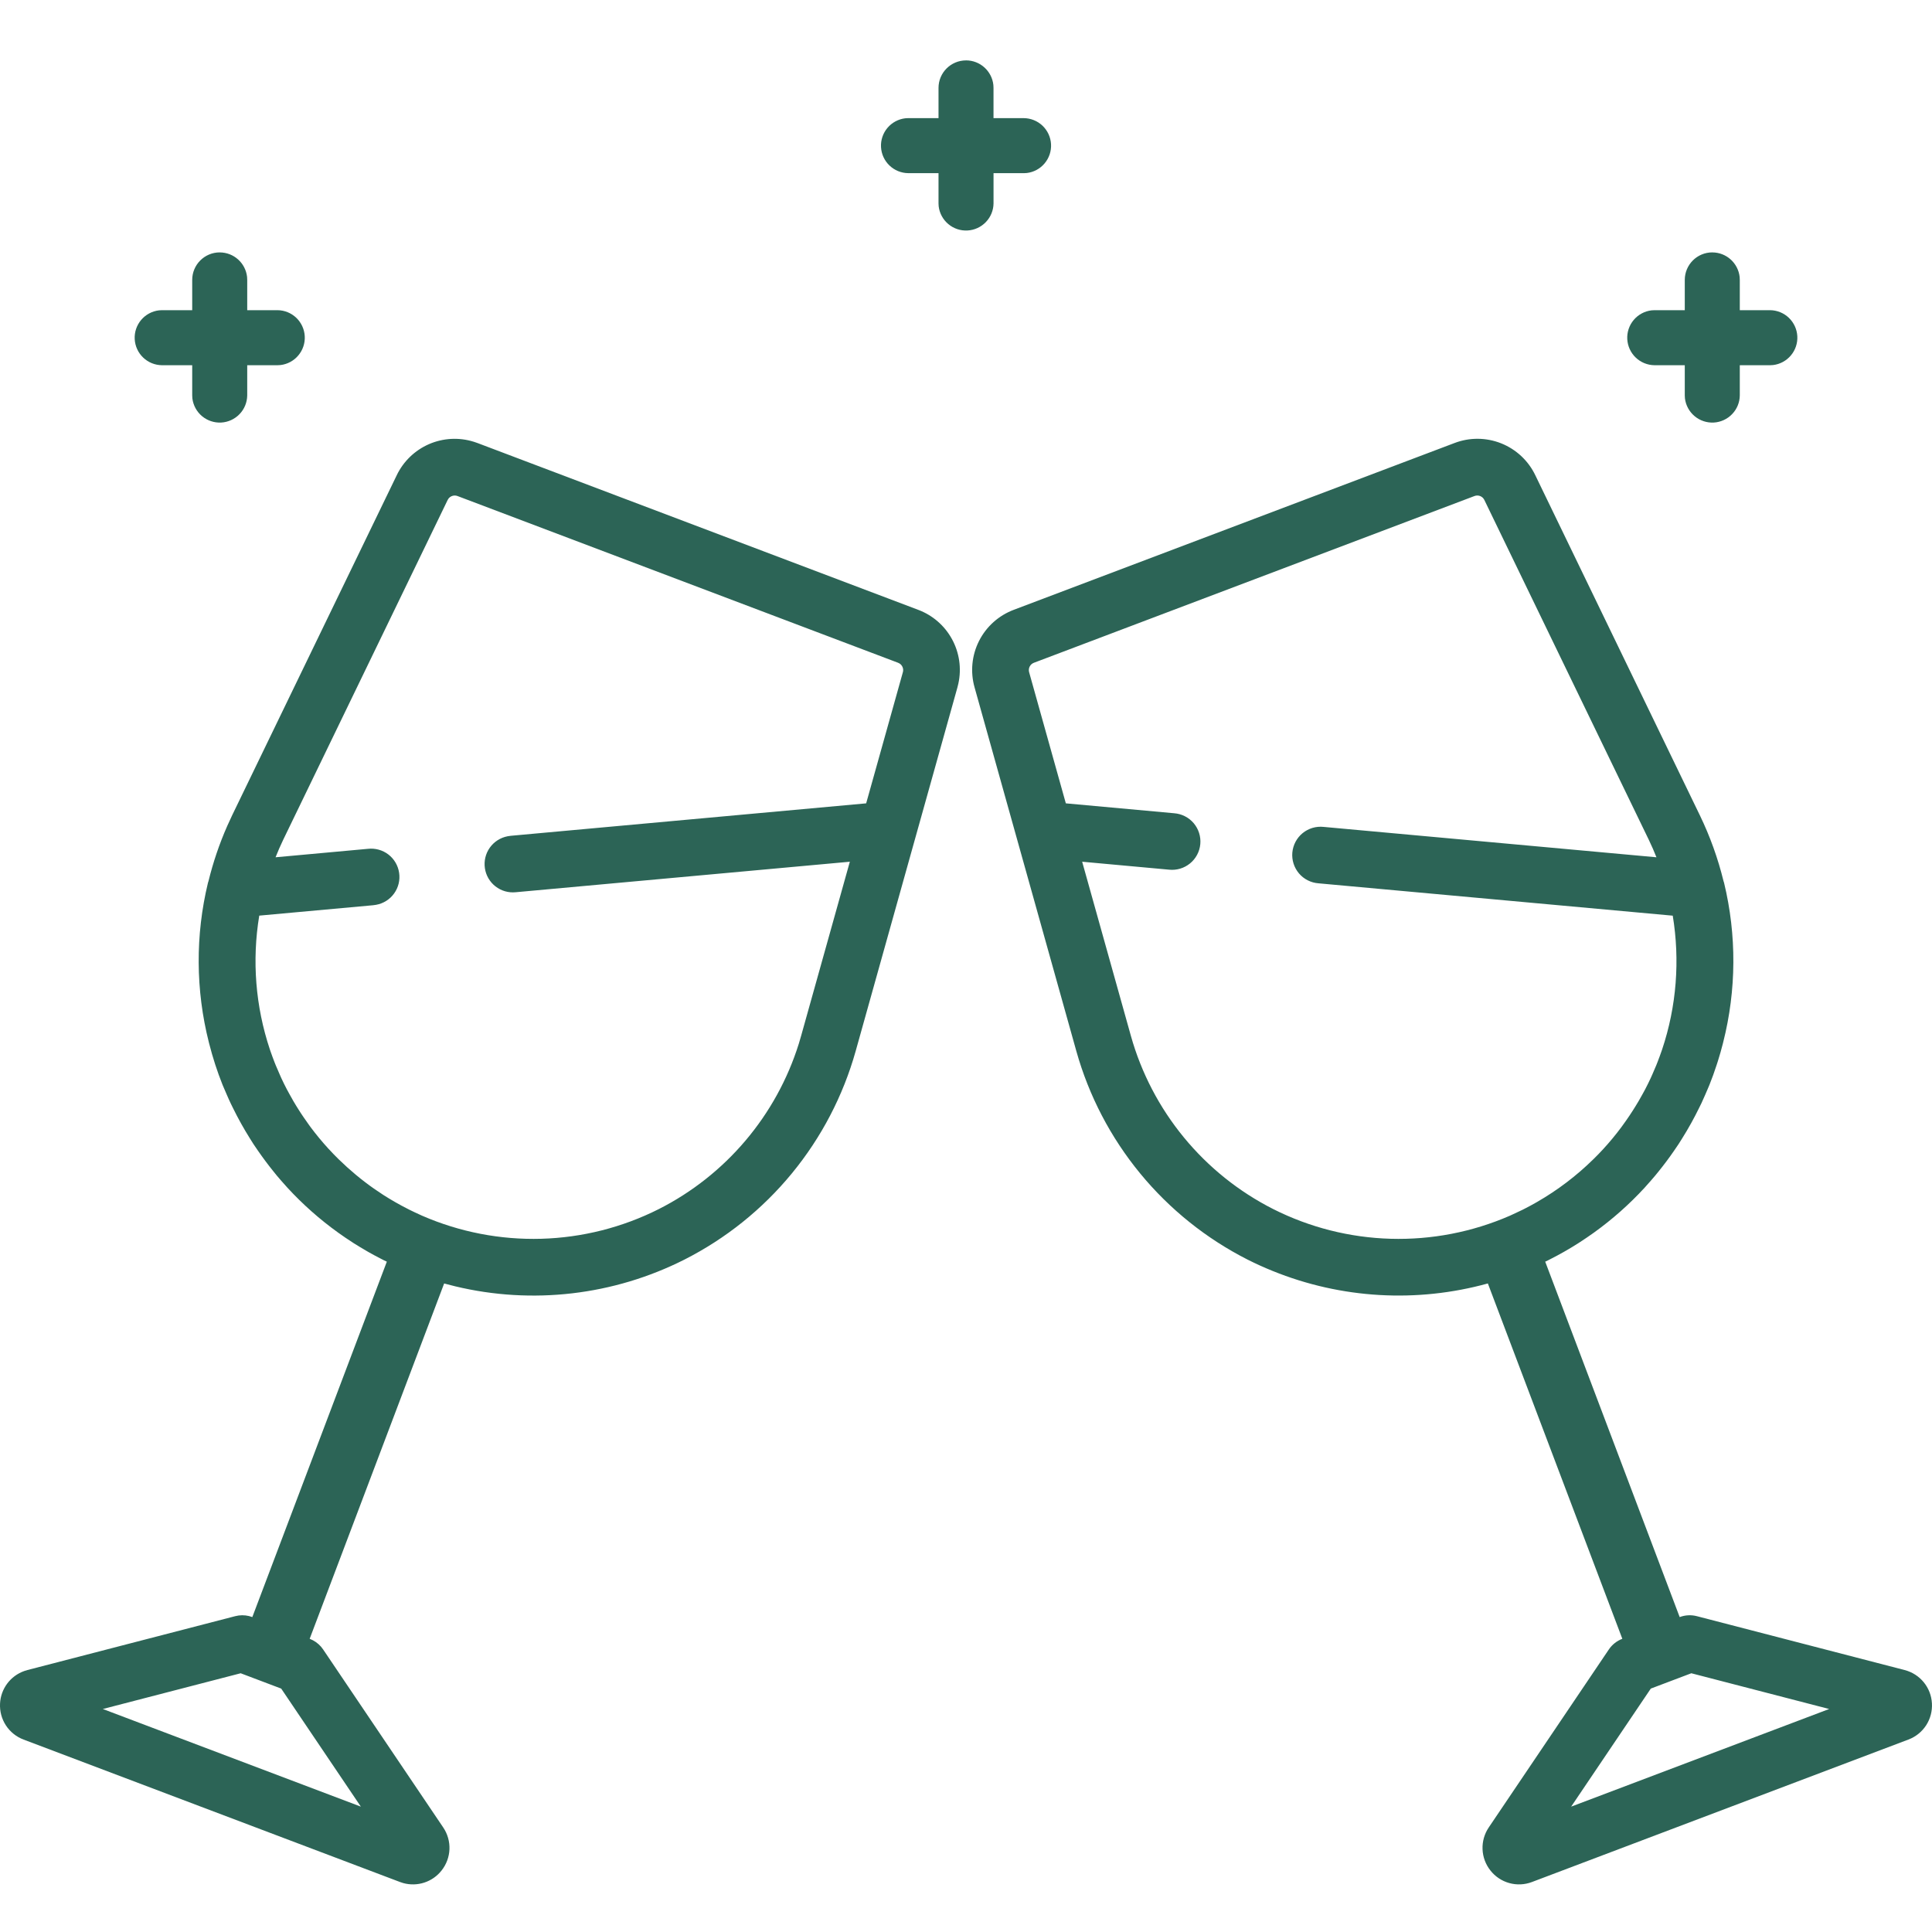 <svg width="80" height="80" viewBox="0 0 80 80" fill="none" xmlns="http://www.w3.org/2000/svg">
<g clip-path="url(#clip0)">
<path fill-rule="evenodd" clip-rule="evenodd" d="M19.612 18.29L19.775 18.346L38.017 25.25C38.615 25.473 39.113 25.904 39.419 26.464C39.726 27.024 39.82 27.676 39.685 28.3L39.644 28.468L35.431 43.525C34.911 45.377 34.012 47.1 32.791 48.586C31.571 50.072 30.054 51.288 28.339 52.158C25.405 53.639 22.041 54.031 18.846 53.263L18.391 53.146L12.823 67.859C13.004 67.928 13.165 68.04 13.292 68.185L13.38 68.3L18.352 75.67C18.722 76.218 18.695 76.935 18.284 77.454C18.1 77.688 17.852 77.861 17.569 77.954C17.287 78.046 16.983 78.053 16.697 77.974L16.564 77.93L0.977 72.032C0.676 71.919 0.419 71.713 0.244 71.444C0.068 71.174 -0.016 70.856 0.002 70.535C0.017 70.238 0.121 69.952 0.298 69.714C0.476 69.475 0.72 69.295 1 69.195L1.134 69.153L9.74 66.922C9.927 66.873 10.123 66.872 10.31 66.917L10.448 66.96L16.018 52.243L15.901 52.188C15.852 52.164 15.805 52.138 15.756 52.113C15.593 52.029 15.431 51.943 15.272 51.853L15.155 51.785L14.902 51.635L14.652 51.481L14.571 51.428C14.391 51.312 14.214 51.192 14.041 51.068L14.004 51.042C13.241 50.494 12.535 49.869 11.899 49.177L11.828 49.097C11.705 48.961 11.584 48.823 11.466 48.683L11.326 48.51C11.102 48.233 10.889 47.947 10.686 47.654C10.621 47.561 10.557 47.469 10.496 47.375C10.443 47.295 10.393 47.213 10.343 47.132C10.091 46.729 9.859 46.314 9.65 45.887C9.616 45.819 9.581 45.752 9.55 45.683C9.496 45.571 9.447 45.457 9.397 45.343C9.354 45.247 9.313 45.15 9.272 45.053C9.254 45.008 9.233 44.965 9.215 44.92C8.994 44.366 8.81 43.797 8.663 43.219L8.649 43.165C8.099 40.996 8.086 38.727 8.612 36.552C8.617 36.529 8.626 36.509 8.633 36.487C8.824 35.707 9.083 34.941 9.411 34.198L9.615 33.755L16.427 19.681C16.702 19.105 17.176 18.648 17.761 18.392C18.346 18.137 19.004 18.101 19.613 18.291L19.612 18.29ZM60.225 18.346C60.849 18.106 61.54 18.111 62.161 18.358C62.782 18.606 63.287 19.078 63.575 19.681L70.385 33.755C70.808 34.629 71.137 35.544 71.368 36.487C71.375 36.509 71.384 36.529 71.389 36.551C71.915 38.724 71.903 40.993 71.353 43.161L71.338 43.221C71.277 43.459 71.21 43.696 71.136 43.931L71.085 44.089C70.994 44.369 70.895 44.646 70.785 44.92L70.728 45.055C70.688 45.15 70.648 45.245 70.606 45.339C70.556 45.455 70.505 45.571 70.451 45.685C70.421 45.75 70.388 45.813 70.356 45.877C70.144 46.311 69.91 46.732 69.655 47.138C69.605 47.217 69.557 47.296 69.507 47.373C69.444 47.469 69.379 47.563 69.314 47.657C69.113 47.949 68.9 48.233 68.677 48.509L68.534 48.684C68.417 48.824 68.297 48.96 68.175 49.095L68.102 49.178C67.466 49.869 66.761 50.494 65.998 51.042L65.96 51.069C65.787 51.192 65.61 51.312 65.431 51.428L65.348 51.482C65.184 51.586 65.017 51.687 64.848 51.785L64.729 51.853C64.57 51.943 64.409 52.029 64.245 52.113L64.1 52.188C64.062 52.208 64.022 52.224 63.984 52.243L69.552 66.96C69.779 66.874 70.027 66.861 70.262 66.922L78.867 69.153C79.507 69.319 79.962 69.875 79.997 70.535C80.015 70.856 79.931 71.174 79.756 71.443C79.58 71.712 79.324 71.918 79.023 72.031L63.436 77.93C63.136 78.044 62.807 78.06 62.498 77.974C62.188 77.889 61.914 77.706 61.716 77.454C61.516 77.203 61.401 76.894 61.389 76.573C61.376 76.252 61.467 75.935 61.647 75.669L66.62 68.299C66.755 68.099 66.95 67.945 67.177 67.859L61.609 53.145C58.663 53.959 55.531 53.777 52.699 52.628C52.347 52.486 52 52.329 51.661 52.158C49.946 51.288 48.43 50.072 47.209 48.586C45.988 47.1 45.089 45.377 44.569 43.525L40.356 28.467C40.173 27.824 40.239 27.136 40.54 26.54C40.842 25.943 41.357 25.483 41.983 25.249L60.225 18.346ZM9.966 69.286L4.258 70.766L14.942 74.809L11.644 69.921L9.966 69.286ZM70.034 69.286L68.356 69.921L65.058 74.809L75.742 70.766L70.034 69.286ZM18.828 20.518C18.78 20.518 18.732 20.529 18.689 20.55C18.645 20.57 18.607 20.601 18.577 20.638L18.537 20.702L11.725 34.777L11.561 35.135L11.41 35.498L15.235 35.148C15.537 35.114 15.841 35.198 16.083 35.383C16.324 35.569 16.483 35.841 16.527 36.142C16.572 36.444 16.497 36.75 16.319 36.997C16.142 37.244 15.875 37.412 15.575 37.466L15.449 37.484L10.735 37.914C10.428 39.77 10.579 41.672 11.175 43.456L11.201 43.532C11.251 43.678 11.306 43.824 11.361 43.968C11.381 44.015 11.398 44.061 11.417 44.108C11.47 44.239 11.527 44.369 11.585 44.498C11.605 44.543 11.623 44.588 11.644 44.632C11.718 44.792 11.796 44.951 11.878 45.107C11.909 45.167 11.943 45.227 11.976 45.287C12.031 45.387 12.086 45.488 12.144 45.587C12.182 45.653 12.222 45.717 12.261 45.782L12.351 45.926L12.442 46.069L12.555 46.239C12.633 46.355 12.714 46.469 12.795 46.581L12.866 46.679C13.097 46.988 13.343 47.285 13.603 47.569L13.617 47.583C13.745 47.723 13.877 47.858 14.011 47.991L14.03 48.009C14.48 48.449 14.964 48.853 15.48 49.216L15.873 49.48L16.111 49.628L16.348 49.768L16.432 49.815L16.634 49.927L16.839 50.034L16.961 50.097C17.091 50.162 17.224 50.223 17.357 50.284L17.486 50.343C19.039 51.018 20.722 51.343 22.415 51.295C24.107 51.247 25.769 50.827 27.281 50.065C28.654 49.369 29.874 48.405 30.869 47.23C31.864 46.055 32.614 44.693 33.075 43.224L33.172 42.894L35.19 35.682L21.357 36.945C21.056 36.976 20.756 36.89 20.517 36.704C20.279 36.519 20.121 36.248 20.078 35.949C20.034 35.65 20.107 35.346 20.282 35.1C20.457 34.854 20.72 34.685 21.017 34.628L21.144 34.609L35.866 33.265L37.386 27.835C37.405 27.768 37.402 27.697 37.377 27.633C37.353 27.568 37.308 27.513 37.25 27.475L37.186 27.443L18.945 20.54C18.908 20.526 18.868 20.518 18.828 20.518ZM61.464 20.703C61.429 20.629 61.367 20.571 61.291 20.541C61.215 20.511 61.13 20.51 61.054 20.54L42.814 27.443C42.737 27.471 42.674 27.527 42.637 27.6C42.6 27.672 42.592 27.756 42.614 27.835L44.134 33.265L48.621 33.675C48.776 33.687 48.928 33.729 49.066 33.8C49.205 33.87 49.328 33.968 49.429 34.087C49.529 34.206 49.605 34.343 49.652 34.492C49.699 34.64 49.716 34.796 49.702 34.951C49.688 35.106 49.643 35.257 49.57 35.394C49.497 35.532 49.397 35.654 49.277 35.752C49.156 35.851 49.018 35.924 48.868 35.969C48.719 36.013 48.563 36.028 48.408 36.011L44.81 35.682L46.828 42.894C47.26 44.432 48.007 45.863 49.021 47.097C50.035 48.332 51.294 49.342 52.719 50.064C54.231 50.827 55.893 51.247 57.585 51.295C59.278 51.343 60.961 51.018 62.514 50.343L62.644 50.283C62.777 50.223 62.909 50.162 63.04 50.097L63.161 50.035C63.299 49.965 63.435 49.891 63.569 49.815L63.652 49.768C64.496 49.282 65.275 48.691 65.97 48.009L65.989 47.991C66.124 47.859 66.255 47.723 66.383 47.584L66.397 47.569C66.657 47.285 66.902 46.989 67.133 46.679L67.203 46.582C67.392 46.323 67.571 46.056 67.738 45.782C67.778 45.718 67.818 45.654 67.855 45.588C67.913 45.489 67.969 45.388 68.024 45.288L68.122 45.108C68.203 44.952 68.282 44.793 68.356 44.633L68.416 44.499C68.473 44.37 68.53 44.24 68.583 44.109L68.638 43.969C68.694 43.824 68.748 43.679 68.798 43.533L68.825 43.456C69.425 41.665 69.568 39.759 69.265 37.916L54.594 36.576C54.439 36.564 54.287 36.522 54.149 36.451C54.01 36.381 53.887 36.283 53.786 36.164C53.686 36.045 53.61 35.908 53.563 35.759C53.516 35.611 53.499 35.455 53.513 35.3C53.528 35.145 53.572 34.994 53.645 34.857C53.718 34.719 53.818 34.597 53.938 34.499C54.059 34.4 54.197 34.327 54.347 34.282C54.496 34.238 54.652 34.223 54.807 34.24L68.59 35.498C68.493 35.256 68.39 35.014 68.275 34.778L61.464 20.703ZM9.098 10.452C9.685 10.452 10.168 10.896 10.231 11.467L10.237 11.591V12.844H11.49C11.78 12.846 12.058 12.959 12.268 13.159C12.477 13.359 12.603 13.632 12.619 13.921C12.635 14.211 12.54 14.495 12.353 14.717C12.167 14.939 11.903 15.082 11.615 15.116L11.49 15.123H10.237V16.376C10.232 16.665 10.119 16.941 9.919 17.148C9.719 17.356 9.447 17.481 9.159 17.497C8.871 17.512 8.588 17.418 8.366 17.233C8.145 17.048 8.002 16.786 7.966 16.5L7.959 16.376V15.123H6.706C6.416 15.12 6.138 15.007 5.929 14.807C5.719 14.607 5.594 14.335 5.578 14.045C5.562 13.756 5.657 13.471 5.844 13.249C6.03 13.028 6.294 12.885 6.582 12.851L6.706 12.844H7.959V11.591C7.959 10.961 8.469 10.451 9.099 10.451L9.098 10.452ZM70.902 10.452C71.489 10.452 71.972 10.896 72.035 11.467L72.041 11.591V12.844H73.294C73.584 12.846 73.862 12.959 74.072 13.159C74.281 13.359 74.407 13.632 74.423 13.921C74.439 14.211 74.344 14.495 74.157 14.717C73.971 14.939 73.707 15.082 73.419 15.116L73.294 15.123H72.041V16.376C72.037 16.665 71.923 16.941 71.723 17.148C71.523 17.356 71.251 17.481 70.963 17.497C70.675 17.512 70.392 17.418 70.171 17.233C69.949 17.048 69.806 16.786 69.77 16.5L69.763 16.376V15.123H68.51C68.22 15.12 67.942 15.007 67.733 14.807C67.523 14.607 67.398 14.335 67.382 14.045C67.366 13.756 67.461 13.471 67.648 13.249C67.834 13.028 68.098 12.885 68.386 12.851L68.51 12.844H69.763V11.591C69.763 10.961 70.273 10.451 70.903 10.451L70.902 10.452ZM40 2.5C40.587 2.5 41.07 2.944 41.133 3.515L41.139 3.639V4.892H42.392C42.682 4.894 42.96 5.007 43.17 5.207C43.379 5.407 43.505 5.68 43.521 5.969C43.537 6.259 43.442 6.543 43.255 6.765C43.069 6.987 42.805 7.13 42.517 7.164L42.392 7.171H41.14V8.424C41.136 8.712 41.022 8.988 40.822 9.196C40.622 9.404 40.35 9.529 40.062 9.544C39.774 9.56 39.491 9.466 39.27 9.281C39.048 9.096 38.905 8.834 38.869 8.548L38.862 8.424V7.17H37.609C37.319 7.167 37.041 7.054 36.832 6.854C36.622 6.654 36.497 6.382 36.481 6.092C36.465 5.803 36.56 5.518 36.747 5.296C36.933 5.075 37.197 4.932 37.485 4.898L37.609 4.891H38.862V3.64C38.862 3.011 39.372 2.501 40.002 2.501L40 2.5Z" fill="#2C6456"/>
</g>
<defs>
<clipPath id="clip0">
<rect width="80" height="80" fill="white"/>
</clipPath>
</defs>
</svg>
